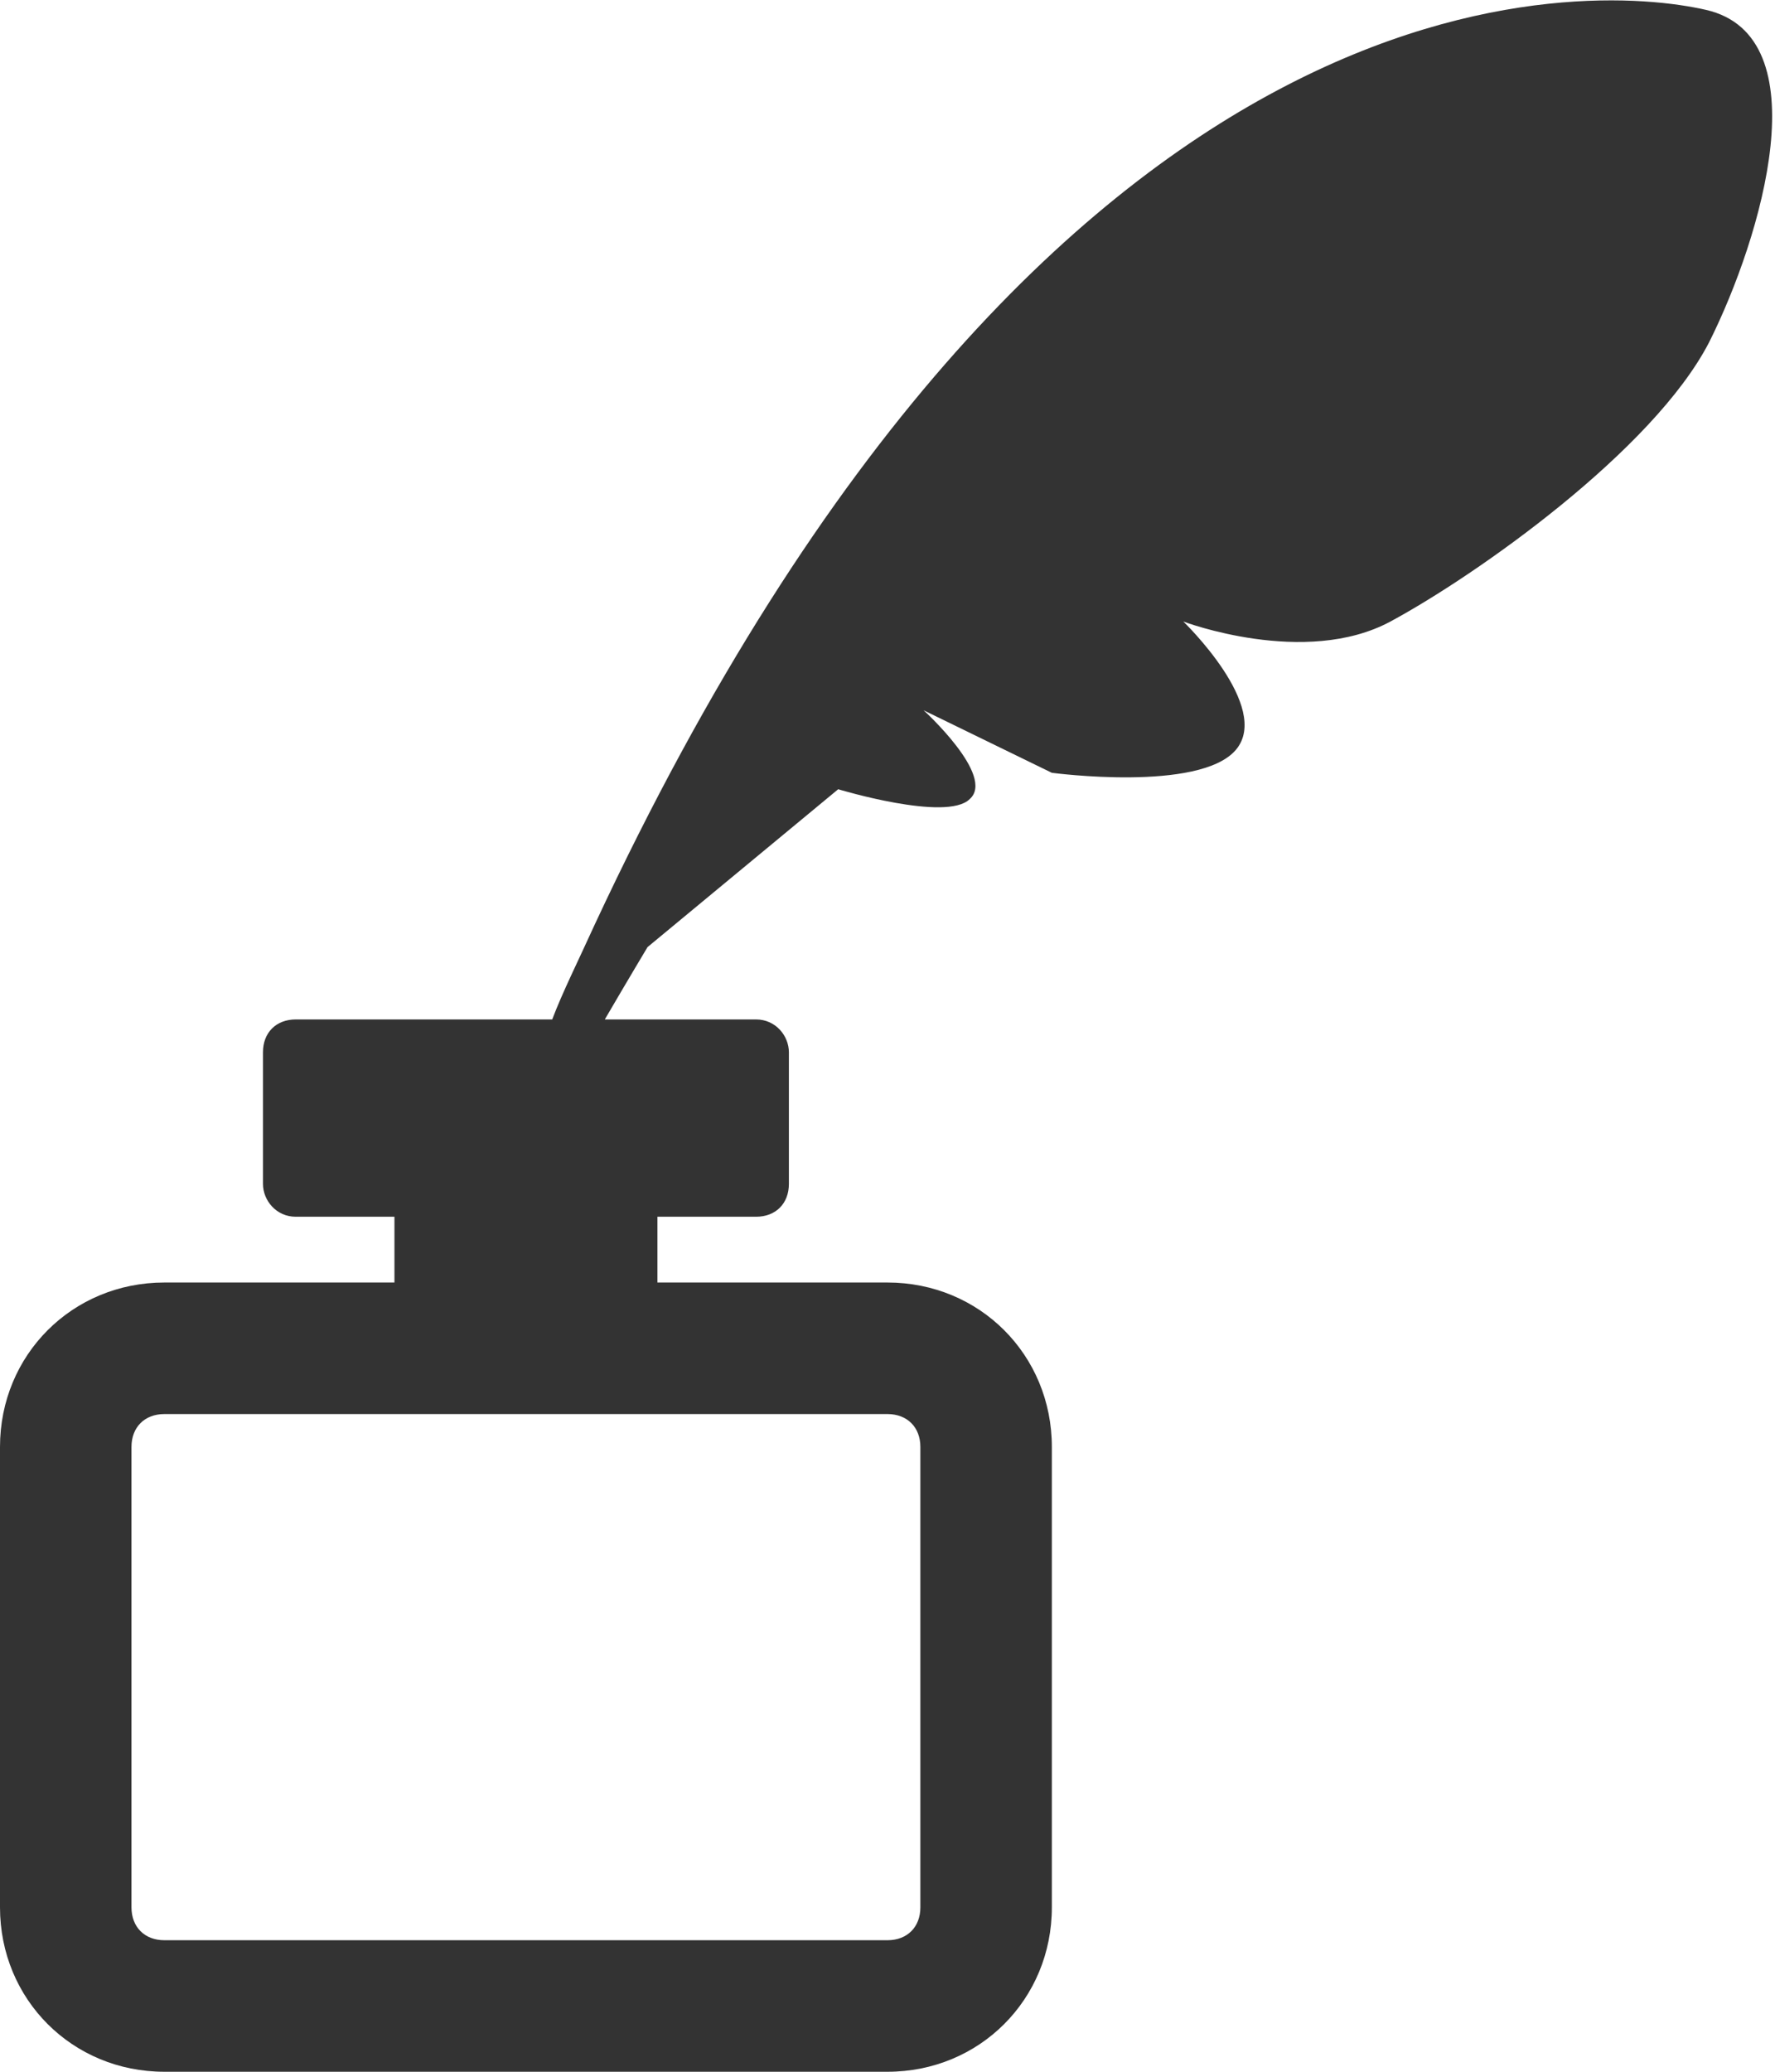 <svg xmlns="http://www.w3.org/2000/svg" viewBox="0 0 54 63"><path d="M51.9.3c-3.5-.8-19.9-2-33.8 27.8-.5 1.1-1 2.1-1.3 2.9H9c-.6 0-1 .4-1 1v4c0 .5.4 1 1 1h3v2H5c-2.8 0-5 2.2-5 5v14c0 2.8 2.2 5 5 5h22c2.8 0 5-2.2 5-5V44c0-2.8-2.2-5-5-5h-7v-2h3c.6 0 1-.4 1-1v-4c0-.5-.4-1-1-1h-4.6c.7-1.2 1.3-2.2 1.3-2.2l5.8-4.8s3.3 1 4 .3c.8-.7-1.4-2.7-1.4-2.7l3.9 1.9s4.5.6 5.6-.7c1.1-1.3-1.6-3.9-1.6-3.9s3.7 1.4 6.3 0c2.6-1.4 8-5.2 9.7-8.5 1.6-3.2 3.4-9.3-.1-10.1zM27 43c.6 0 1 .4 1 1v14c0 .6-.4 1-1 1H5c-.6 0-1-.4-1-1V44c0-.6.4-1 1-1h22z" fill="#333"/></svg>